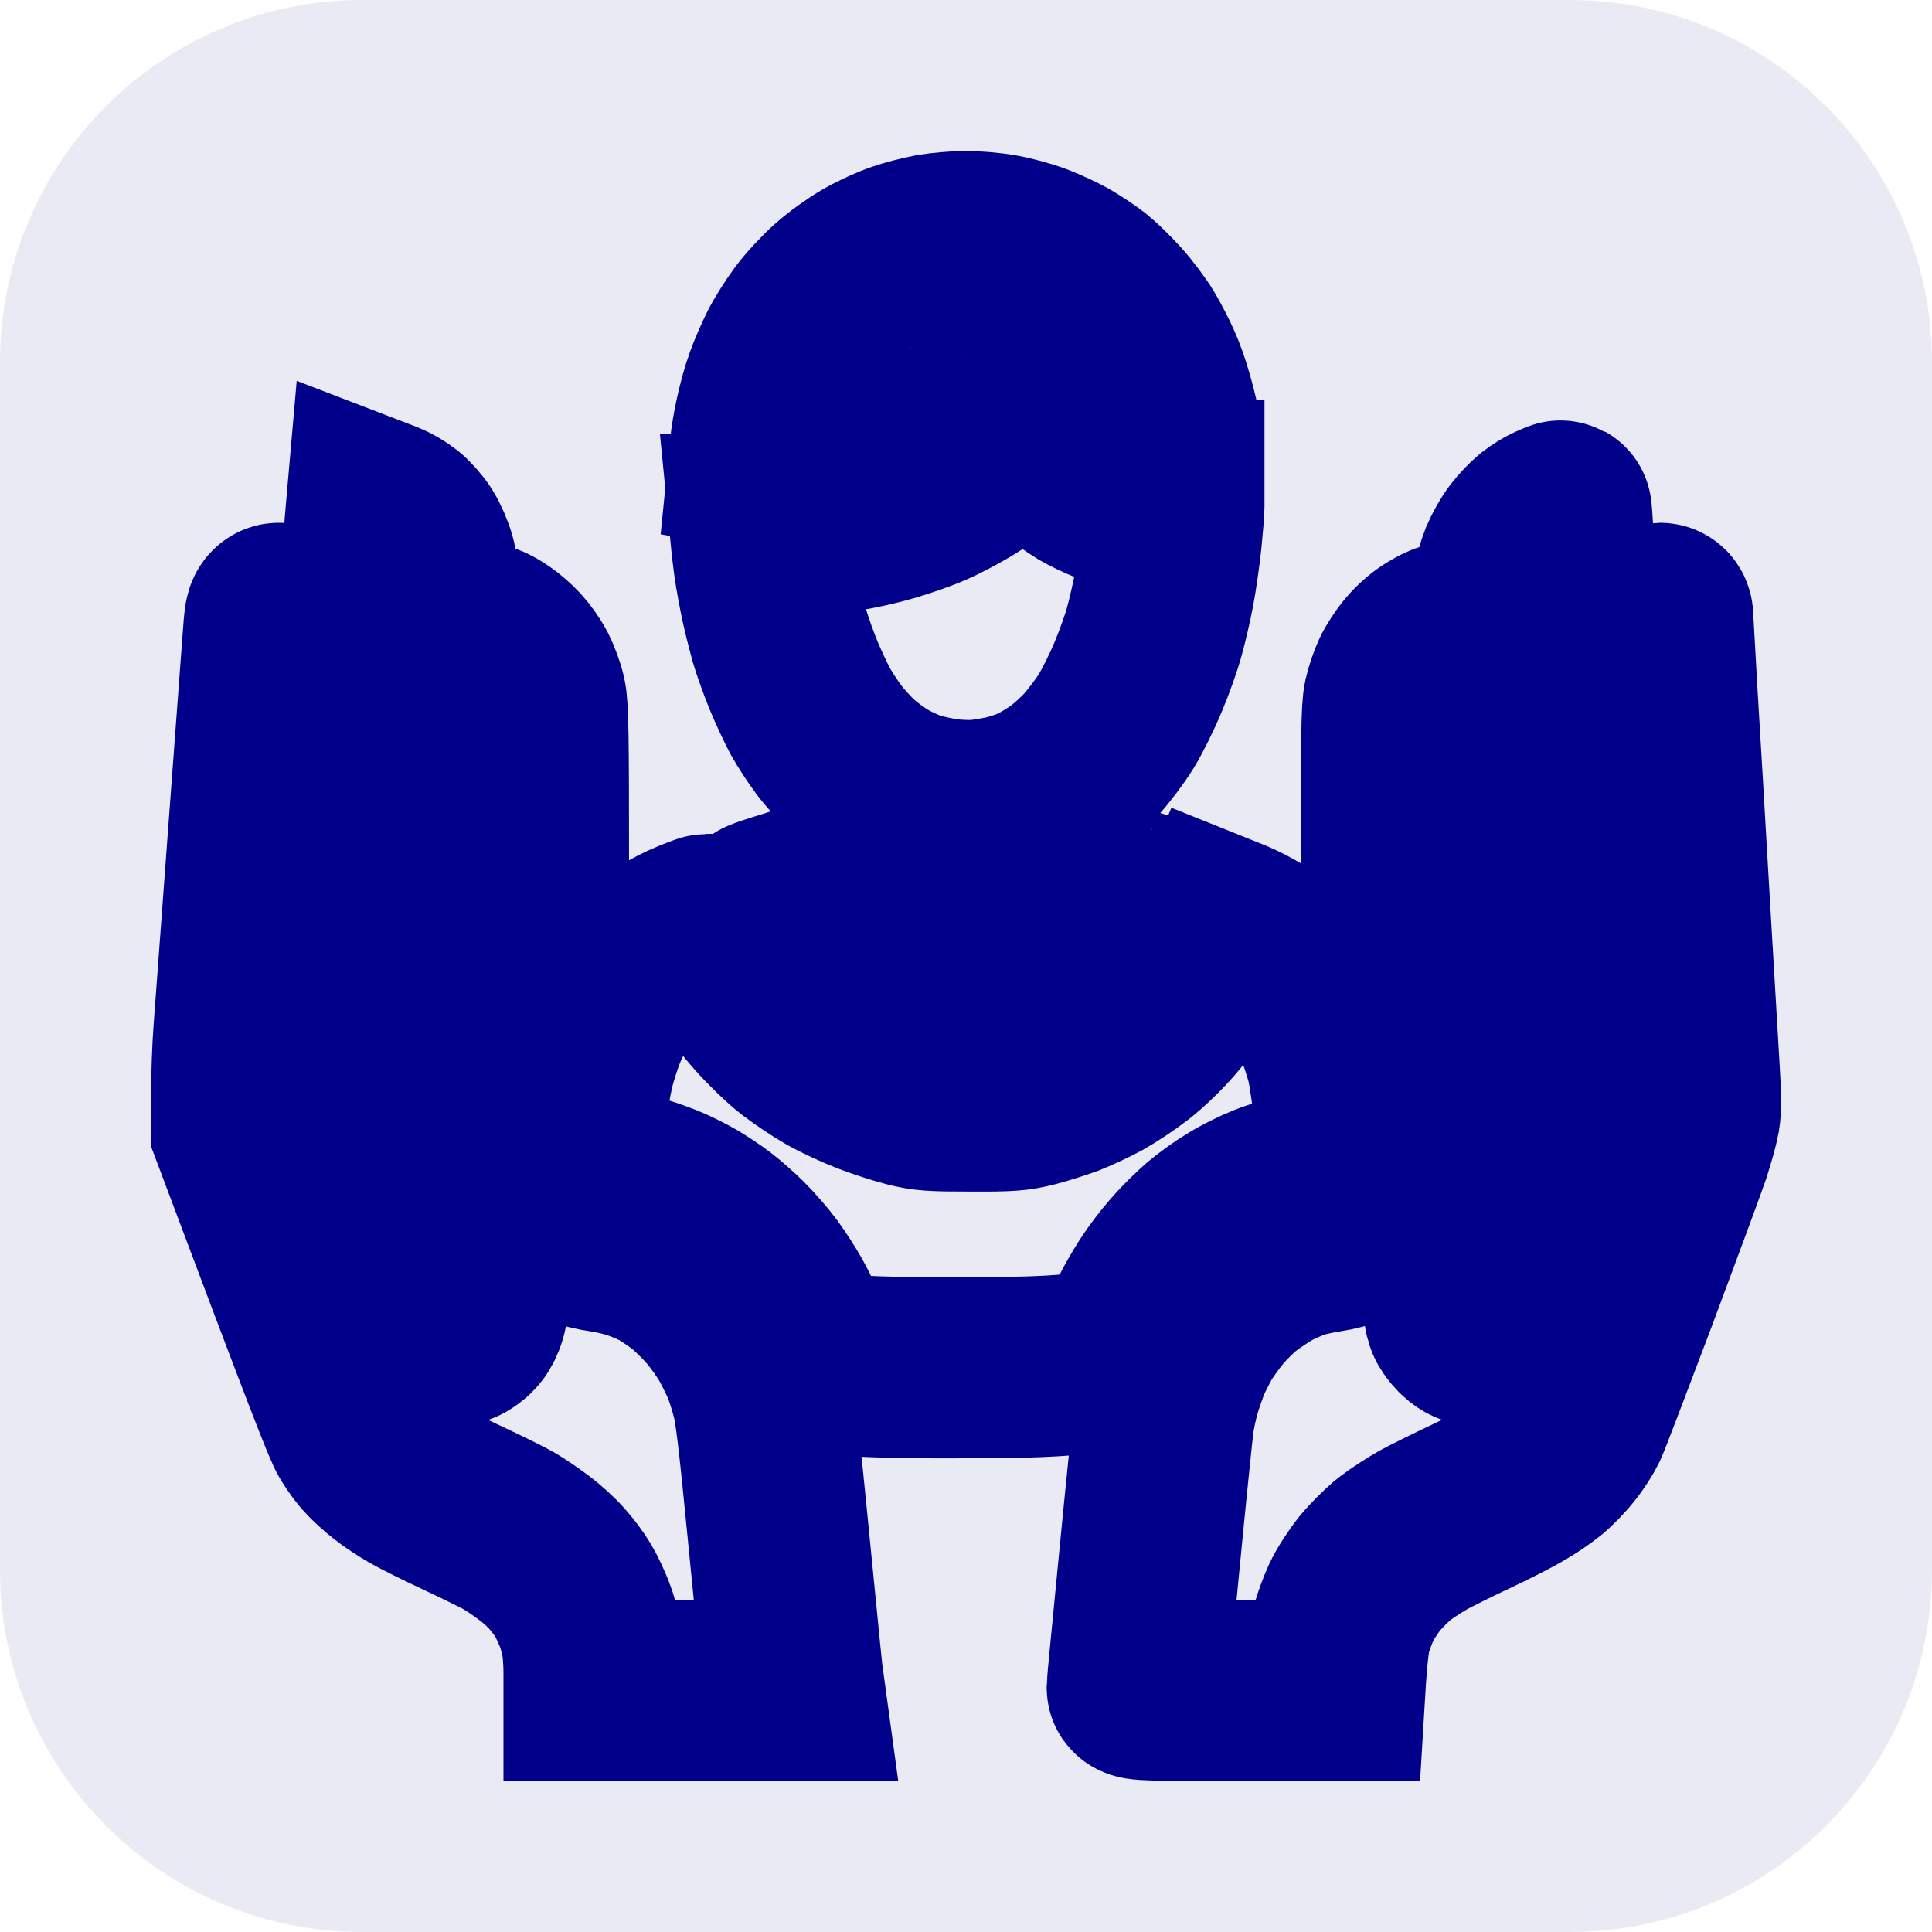 <svg width="32" height="32" viewBox="0 0 32 32" fill="none" xmlns="http://www.w3.org/2000/svg">
<g clip-path="url(#clip0_732_7107)">
<path d="M26 0H6C2.686 0 0 2.686 0 6V26C0 29.314 2.686 32 6 32H26C29.314 32 32 29.314 32 26V6C32 2.686 29.314 0 26 0Z" fill="#2E3192" fill-opacity="0.1"/>
<mask id="mask0_732_7107" style="mask-type:luminance" maskUnits="userSpaceOnUse" x="2" y="2" width="28" height="28">
<path d="M30 2H2V30H30V2Z" fill="white"/>
<path fill-rule="evenodd" clip-rule="evenodd" d="M15.983 4C16.133 4 16.393 4.02 16.56 4.05C16.727 4.077 16.993 4.151 17.151 4.211C17.31 4.274 17.538 4.378 17.656 4.449C17.774 4.519 17.95 4.636 18.045 4.71C18.14 4.787 18.322 4.964 18.449 5.105C18.576 5.245 18.746 5.473 18.826 5.607C18.907 5.744 19.02 5.962 19.074 6.089C19.132 6.216 19.21 6.437 19.247 6.574C19.288 6.711 19.34 6.912 19.36 7.019C19.394 7.19 19.394 7.217 19.357 7.244C19.334 7.264 19.216 7.277 19.098 7.277C18.979 7.277 18.815 7.257 18.737 7.23C18.659 7.207 18.535 7.156 18.463 7.12C18.391 7.086 18.25 6.989 18.146 6.909C18.042 6.828 17.886 6.678 17.797 6.577C17.708 6.474 17.595 6.306 17.546 6.206C17.491 6.095 17.454 5.975 17.454 5.905C17.454 5.841 17.431 5.734 17.402 5.67C17.376 5.607 17.307 5.52 17.252 5.476C17.186 5.426 17.108 5.403 17.027 5.403C16.961 5.403 16.857 5.429 16.799 5.463C16.742 5.493 16.67 5.563 16.641 5.62C16.612 5.677 16.589 5.744 16.589 5.771C16.589 5.797 16.569 5.901 16.546 5.998C16.514 6.129 16.459 6.226 16.321 6.393C16.223 6.517 16.038 6.695 15.911 6.795C15.784 6.892 15.571 7.029 15.435 7.103C15.3 7.177 15.049 7.287 14.873 7.354C14.697 7.421 14.426 7.505 14.268 7.541C14.109 7.578 13.838 7.622 13.662 7.642C13.486 7.662 13.236 7.679 13.1 7.679C12.964 7.679 12.791 7.669 12.572 7.628L12.592 7.428C12.601 7.317 12.639 7.083 12.679 6.909C12.716 6.735 12.786 6.477 12.838 6.34C12.887 6.203 12.985 5.975 13.054 5.838C13.123 5.7 13.27 5.466 13.377 5.322C13.486 5.175 13.694 4.951 13.835 4.827C13.976 4.7 14.225 4.522 14.383 4.432C14.542 4.341 14.79 4.228 14.931 4.181C15.072 4.131 15.309 4.074 15.45 4.047C15.591 4.023 15.834 4.003 15.983 4ZM16.984 7.076C16.99 7.076 17.062 7.16 17.142 7.264C17.226 7.367 17.399 7.541 17.526 7.652C17.653 7.762 17.846 7.906 17.959 7.973C18.071 8.037 18.25 8.124 18.362 8.167C18.475 8.211 18.668 8.264 18.795 8.285C18.922 8.308 19.12 8.315 19.444 8.281V8.392C19.444 8.449 19.423 8.693 19.4 8.934C19.374 9.175 19.322 9.543 19.282 9.754C19.242 9.965 19.169 10.283 19.12 10.457C19.074 10.631 18.953 10.972 18.852 11.21C18.754 11.448 18.59 11.779 18.489 11.943C18.388 12.107 18.201 12.355 18.074 12.495C17.947 12.636 17.734 12.827 17.598 12.921C17.463 13.014 17.264 13.135 17.151 13.185C17.039 13.235 16.84 13.302 16.704 13.336C16.569 13.369 16.35 13.406 16.214 13.419C16.076 13.433 15.836 13.423 15.666 13.402C15.499 13.379 15.254 13.325 15.118 13.282C14.983 13.239 14.755 13.135 14.614 13.051C14.473 12.971 14.251 12.807 14.124 12.69C13.997 12.572 13.815 12.371 13.723 12.244C13.628 12.117 13.492 11.91 13.42 11.779C13.351 11.649 13.224 11.381 13.14 11.177C13.057 10.972 12.956 10.688 12.913 10.541C12.872 10.393 12.806 10.129 12.768 9.955C12.731 9.781 12.679 9.5 12.656 9.336C12.633 9.172 12.607 8.954 12.581 8.683H13.114C13.434 8.683 13.789 8.663 14 8.629C14.196 8.599 14.524 8.526 14.729 8.465C14.934 8.405 15.234 8.301 15.392 8.231C15.551 8.164 15.816 8.023 15.983 7.923C16.151 7.823 16.384 7.659 16.502 7.562C16.621 7.461 16.776 7.31 16.848 7.227C16.918 7.143 16.978 7.076 16.984 7.076ZM6.235 8.422L6.373 8.475C6.448 8.505 6.569 8.576 6.641 8.633C6.71 8.686 6.82 8.81 6.878 8.9C6.938 8.994 7.013 9.165 7.045 9.285C7.103 9.496 7.103 9.597 7.103 15.863L7.025 15.839C6.979 15.826 6.823 15.806 6.402 15.762L6.422 13.955C6.434 12.897 6.428 11.933 6.413 11.629C6.399 11.344 6.364 11.006 6.338 10.875C6.312 10.745 6.243 10.537 6.183 10.407C6.093 10.219 6.076 10.159 6.102 10.105C6.116 10.069 6.148 9.737 6.171 9.369C6.191 9.001 6.214 8.636 6.223 8.559L6.235 8.422ZM25.859 8.462C25.865 8.465 25.891 8.86 25.966 10.209L25.862 10.4C25.804 10.507 25.724 10.701 25.686 10.835C25.648 10.969 25.602 11.227 25.585 11.404C25.568 11.602 25.553 12.536 25.556 15.766L25.331 15.789C25.208 15.805 25.052 15.825 24.861 15.849V12.894C24.864 10.979 24.873 9.864 24.893 9.724C24.91 9.603 24.962 9.416 25.006 9.305C25.052 9.195 25.144 9.031 25.213 8.941C25.282 8.85 25.398 8.73 25.467 8.673C25.539 8.616 25.654 8.546 25.726 8.515C25.796 8.482 25.856 8.459 25.859 8.462ZM4.617 10.159C4.643 10.156 4.75 10.206 4.851 10.266C4.954 10.326 5.101 10.447 5.176 10.534C5.251 10.621 5.352 10.788 5.398 10.902C5.447 11.019 5.499 11.193 5.514 11.297C5.534 11.411 5.545 12.335 5.543 16.05L5.393 16.161C5.309 16.221 5.191 16.338 5.127 16.422C5.064 16.502 4.989 16.636 4.957 16.72C4.928 16.8 4.897 16.944 4.888 17.038C4.879 17.138 4.891 17.275 4.92 17.389C4.946 17.5 5.387 18.437 6.021 19.732C6.696 21.111 7.111 21.928 7.175 21.998C7.235 22.065 7.316 22.116 7.382 22.129C7.451 22.142 7.535 22.129 7.613 22.095C7.679 22.065 7.769 21.992 7.806 21.931C7.846 21.871 7.887 21.771 7.895 21.707C7.91 21.623 7.898 21.543 7.858 21.439C7.826 21.356 7.345 20.358 6.788 19.22C6.232 18.085 5.779 17.128 5.782 17.098C5.785 17.068 5.848 17.008 5.917 16.967C5.99 16.924 6.125 16.874 6.22 16.854C6.315 16.837 6.471 16.82 6.566 16.82C6.661 16.82 6.843 16.85 6.97 16.887C7.097 16.924 7.267 16.997 7.345 17.048C7.425 17.098 7.567 17.229 7.662 17.339C7.8 17.5 7.91 17.69 8.195 18.276C8.391 18.681 8.662 19.23 8.795 19.498C8.928 19.762 9.089 20.047 9.158 20.127C9.225 20.207 9.329 20.308 9.392 20.352C9.455 20.395 9.568 20.455 9.637 20.485C9.709 20.512 9.885 20.552 10.026 20.572C10.171 20.593 10.395 20.646 10.525 20.689C10.655 20.733 10.851 20.813 10.958 20.87C11.064 20.927 11.255 21.054 11.382 21.151C11.508 21.248 11.716 21.449 11.84 21.593C11.967 21.737 12.137 21.978 12.221 22.125C12.304 22.273 12.414 22.494 12.463 22.618C12.512 22.741 12.584 22.976 12.624 23.136C12.679 23.357 12.74 23.866 12.869 25.188C12.964 26.152 13.062 27.14 13.086 27.381C13.109 27.618 13.135 27.856 13.155 28H9.839V27.689C9.839 27.518 9.822 27.28 9.799 27.163C9.778 27.043 9.724 26.845 9.677 26.728C9.628 26.608 9.548 26.433 9.493 26.343C9.438 26.249 9.323 26.092 9.233 25.992C9.147 25.891 8.971 25.73 8.844 25.637C8.717 25.54 8.536 25.419 8.44 25.362C8.345 25.305 8.002 25.138 7.676 24.984C7.353 24.834 6.981 24.649 6.855 24.576C6.728 24.502 6.546 24.382 6.451 24.305C6.356 24.231 6.229 24.114 6.168 24.05C6.105 23.987 5.998 23.843 5.932 23.732C5.845 23.592 5.537 22.802 4 18.711L4.003 18.125C4.003 17.801 4.02 17.336 4.04 17.088C4.058 16.837 4.17 15.331 4.288 13.741C4.407 12.147 4.513 10.731 4.522 10.594C4.531 10.454 4.545 10.3 4.554 10.249C4.562 10.193 4.585 10.159 4.617 10.159ZM27.494 10.159C27.529 10.159 27.543 10.186 27.543 10.249C27.543 10.3 27.578 10.885 27.615 11.548C27.655 12.211 27.748 13.754 27.817 14.979C27.889 16.201 27.964 17.453 27.981 17.757C28.004 18.149 28.007 18.36 27.984 18.494C27.967 18.594 27.895 18.849 27.826 19.063C27.753 19.274 27.361 20.335 26.955 21.423C26.545 22.507 26.179 23.471 26.136 23.561C26.093 23.652 25.989 23.816 25.899 23.926C25.813 24.037 25.663 24.191 25.568 24.268C25.473 24.345 25.279 24.479 25.135 24.559C24.994 24.643 24.642 24.82 24.357 24.954C24.071 25.088 23.722 25.262 23.578 25.339C23.437 25.419 23.224 25.556 23.102 25.65C22.984 25.741 22.797 25.928 22.684 26.065C22.575 26.203 22.436 26.417 22.379 26.544C22.321 26.671 22.246 26.875 22.214 26.996C22.183 27.116 22.145 27.384 22.108 28H20.473C19.037 28 18.835 27.993 18.835 27.95C18.835 27.92 18.927 26.976 19.037 25.848C19.146 24.72 19.253 23.685 19.27 23.548C19.288 23.407 19.34 23.163 19.386 23.003C19.432 22.842 19.513 22.618 19.562 22.5C19.611 22.387 19.706 22.203 19.769 22.092C19.833 21.982 19.98 21.777 20.092 21.64C20.208 21.5 20.401 21.305 20.528 21.205C20.652 21.105 20.871 20.961 21.012 20.88C21.156 20.803 21.375 20.71 21.502 20.669C21.629 20.633 21.842 20.586 21.972 20.569C22.102 20.549 22.278 20.505 22.361 20.469C22.445 20.432 22.578 20.355 22.656 20.295C22.733 20.234 22.846 20.107 22.904 20.017C22.961 19.923 23.261 19.337 23.567 18.711C23.999 17.824 24.161 17.526 24.288 17.372C24.377 17.262 24.527 17.121 24.622 17.064C24.714 17.004 24.856 16.934 24.933 16.904C25.014 16.874 25.19 16.843 25.323 16.83C25.496 16.817 25.634 16.83 25.784 16.867C25.905 16.897 26.041 16.947 26.087 16.981C26.136 17.014 26.179 17.061 26.182 17.088C26.188 17.115 26.09 17.349 25.969 17.607C25.848 17.864 25.372 18.842 24.913 19.782C24.21 21.218 24.077 21.51 24.077 21.623C24.077 21.697 24.097 21.801 24.126 21.858C24.152 21.911 24.221 21.995 24.279 22.042C24.357 22.102 24.42 22.125 24.53 22.125C24.634 22.125 24.7 22.102 24.76 22.052C24.821 22.005 24.997 21.68 25.3 21.064C25.548 20.562 25.966 19.712 26.231 19.18C26.496 18.644 26.79 18.022 26.888 17.794C27.044 17.433 27.07 17.352 27.079 17.158C27.084 16.987 27.073 16.89 27.024 16.736C26.983 16.619 26.906 16.472 26.837 16.385C26.77 16.301 26.655 16.194 26.447 16.067V13.757C26.447 11.742 26.453 11.424 26.493 11.264C26.519 11.16 26.574 11.009 26.614 10.929C26.658 10.845 26.744 10.711 26.808 10.631C26.871 10.551 26.983 10.437 27.053 10.38C27.125 10.323 27.243 10.253 27.312 10.219C27.384 10.189 27.465 10.159 27.494 10.159ZM7.999 10.487L8.063 10.511C8.097 10.524 8.184 10.571 8.253 10.621C8.325 10.668 8.443 10.771 8.513 10.848C8.585 10.925 8.686 11.069 8.735 11.166C8.786 11.267 8.85 11.438 8.873 11.548C8.91 11.719 8.919 12.111 8.919 14.36C8.919 16.743 8.913 16.991 8.867 17.195C8.838 17.319 8.809 17.423 8.801 17.423C8.795 17.419 8.74 17.326 8.683 17.212C8.625 17.098 8.513 16.91 8.432 16.793C8.351 16.68 8.218 16.529 7.999 16.335V10.487ZM23.959 10.494C23.988 10.49 23.996 11.093 23.996 16.298L23.82 16.465C23.722 16.559 23.57 16.746 23.48 16.884C23.391 17.024 23.267 17.245 23.203 17.379C23.14 17.51 23.079 17.62 23.074 17.62C23.065 17.62 23.042 17.53 23.022 17.419C22.999 17.282 22.996 17.198 23.016 17.151C23.033 17.108 23.045 16.134 23.045 14.434C23.045 12.13 23.051 11.752 23.088 11.578C23.114 11.468 23.169 11.304 23.212 11.213C23.255 11.12 23.353 10.969 23.434 10.875C23.512 10.778 23.656 10.654 23.751 10.598C23.846 10.541 23.939 10.494 23.959 10.494ZM14.424 14.085C14.447 14.095 14.576 14.146 14.712 14.199C14.844 14.256 15.066 14.326 15.202 14.36C15.392 14.41 15.571 14.423 15.995 14.423C16.416 14.423 16.598 14.41 16.788 14.363C16.921 14.33 17.142 14.259 17.278 14.206C17.411 14.156 17.546 14.102 17.572 14.092C17.607 14.079 17.627 14.092 17.636 14.132C17.644 14.162 17.71 14.263 17.788 14.353C17.863 14.44 17.99 14.557 18.071 14.607C18.149 14.658 18.31 14.738 18.431 14.785C18.55 14.829 18.8 14.909 18.985 14.962C19.256 15.039 19.322 15.069 19.308 15.11C19.299 15.136 19.233 15.28 19.158 15.424C19.083 15.572 18.91 15.826 18.774 15.993C18.636 16.161 18.428 16.375 18.313 16.469C18.195 16.562 17.993 16.703 17.86 16.78C17.731 16.857 17.509 16.961 17.37 17.014C17.232 17.071 17.001 17.138 16.86 17.168C16.716 17.195 16.451 17.229 16.269 17.242C16.076 17.252 15.807 17.245 15.634 17.222C15.467 17.202 15.193 17.145 15.029 17.098C14.862 17.048 14.631 16.967 14.516 16.914C14.4 16.86 14.207 16.756 14.083 16.686C13.962 16.613 13.769 16.482 13.659 16.392C13.547 16.301 13.368 16.131 13.256 16.01C13.146 15.893 12.982 15.675 12.887 15.528C12.791 15.381 12.696 15.22 12.676 15.17C12.653 15.116 12.639 15.069 12.642 15.059C12.647 15.053 12.849 14.982 13.097 14.909C13.342 14.832 13.633 14.725 13.746 14.671C13.855 14.618 14.008 14.521 14.083 14.457C14.158 14.393 14.256 14.28 14.3 14.206C14.348 14.126 14.398 14.079 14.424 14.085ZM11.719 15.31C11.73 15.31 11.797 15.431 11.863 15.582C11.932 15.732 12.065 15.977 12.163 16.124C12.261 16.274 12.474 16.549 12.639 16.733C12.803 16.917 13.06 17.165 13.212 17.282C13.362 17.396 13.616 17.567 13.775 17.657C13.933 17.744 14.219 17.878 14.409 17.951C14.599 18.025 14.891 18.119 15.058 18.162C15.326 18.229 15.441 18.236 16.081 18.236C16.724 18.239 16.834 18.229 17.105 18.162C17.269 18.119 17.523 18.038 17.667 17.985C17.809 17.928 18.048 17.818 18.201 17.734C18.351 17.65 18.604 17.483 18.763 17.359C18.93 17.229 19.164 17.004 19.325 16.817C19.492 16.623 19.677 16.361 19.801 16.147C19.911 15.953 20.046 15.689 20.205 15.317L20.407 15.398C20.516 15.444 20.692 15.535 20.796 15.598C20.897 15.665 21.052 15.782 21.142 15.856C21.228 15.933 21.37 16.08 21.456 16.181C21.54 16.281 21.667 16.455 21.733 16.566C21.802 16.676 21.909 16.894 21.972 17.051C22.036 17.208 22.113 17.456 22.148 17.603C22.18 17.751 22.238 18.149 22.275 18.49C22.344 19.093 22.344 19.113 22.295 19.227C22.266 19.29 22.212 19.377 22.174 19.421C22.119 19.481 22.027 19.515 21.704 19.578C21.482 19.622 21.162 19.712 20.998 19.779C20.83 19.846 20.582 19.97 20.45 20.054C20.314 20.134 20.101 20.288 19.977 20.392C19.853 20.499 19.651 20.696 19.53 20.837C19.409 20.974 19.236 21.202 19.149 21.339C19.06 21.476 18.936 21.694 18.872 21.821C18.812 21.951 18.723 22.156 18.674 22.279C18.59 22.5 18.587 22.504 18.46 22.52C18.388 22.53 18.077 22.564 17.768 22.598C17.347 22.638 16.872 22.654 15.88 22.654C15.009 22.658 14.369 22.641 14.02 22.611C13.726 22.587 13.457 22.554 13.42 22.537C13.385 22.52 13.357 22.487 13.357 22.467C13.357 22.444 13.299 22.29 13.233 22.122C13.163 21.958 13.045 21.717 12.973 21.587C12.901 21.459 12.76 21.238 12.659 21.101C12.558 20.964 12.376 20.756 12.258 20.639C12.14 20.522 11.958 20.361 11.857 20.285C11.753 20.204 11.575 20.087 11.459 20.017C11.344 19.95 11.162 19.859 11.056 19.813C10.949 19.766 10.764 19.699 10.646 19.662C10.525 19.628 10.306 19.578 10.156 19.558C9.951 19.525 9.862 19.495 9.81 19.441C9.77 19.401 9.677 19.244 9.47 18.808L9.539 18.373C9.576 18.136 9.64 17.804 9.68 17.637C9.721 17.473 9.804 17.215 9.862 17.068C9.922 16.921 10.015 16.726 10.069 16.633C10.121 16.542 10.225 16.385 10.297 16.285C10.369 16.187 10.508 16.034 10.603 15.946C10.698 15.859 10.88 15.722 11.007 15.642C11.133 15.562 11.341 15.454 11.468 15.404C11.595 15.354 11.707 15.31 11.719 15.31Z" fill="black"/>
</mask>
<g mask="url(#mask0_732_7107)">
<path fill-rule="evenodd" clip-rule="evenodd" d="M15.983 4C16.133 4 16.393 4.02 16.56 4.05C16.727 4.077 16.993 4.151 17.151 4.211C17.31 4.274 17.538 4.378 17.656 4.449C17.774 4.519 17.95 4.636 18.045 4.71C18.14 4.787 18.322 4.964 18.449 5.105C18.576 5.245 18.746 5.473 18.826 5.607C18.907 5.744 19.02 5.962 19.074 6.089C19.132 6.216 19.21 6.437 19.247 6.574C19.288 6.711 19.34 6.912 19.36 7.019C19.394 7.19 19.394 7.217 19.357 7.244C19.334 7.264 19.216 7.277 19.098 7.277C18.979 7.277 18.815 7.257 18.737 7.23C18.659 7.207 18.535 7.156 18.463 7.12C18.391 7.086 18.25 6.989 18.146 6.909C18.042 6.828 17.886 6.678 17.797 6.577C17.708 6.474 17.595 6.306 17.546 6.206C17.491 6.095 17.454 5.975 17.454 5.905C17.454 5.841 17.431 5.734 17.402 5.67C17.376 5.607 17.307 5.52 17.252 5.476C17.186 5.426 17.108 5.403 17.027 5.403C16.961 5.403 16.857 5.429 16.799 5.463C16.742 5.493 16.67 5.563 16.641 5.62C16.612 5.677 16.589 5.744 16.589 5.771C16.589 5.797 16.569 5.901 16.546 5.998C16.514 6.129 16.459 6.226 16.321 6.393C16.223 6.517 16.038 6.695 15.911 6.795C15.784 6.892 15.571 7.029 15.435 7.103C15.3 7.177 15.049 7.287 14.873 7.354C14.697 7.421 14.426 7.505 14.268 7.541C14.109 7.578 13.838 7.622 13.662 7.642C13.486 7.662 13.236 7.679 13.1 7.679C12.964 7.679 12.791 7.669 12.572 7.628L12.592 7.428C12.601 7.317 12.639 7.083 12.679 6.909C12.716 6.735 12.786 6.477 12.838 6.34C12.887 6.203 12.985 5.975 13.054 5.838C13.123 5.7 13.27 5.466 13.377 5.322C13.486 5.175 13.694 4.951 13.835 4.827C13.976 4.7 14.225 4.522 14.383 4.432C14.542 4.341 14.79 4.228 14.931 4.181C15.072 4.131 15.309 4.074 15.45 4.047C15.591 4.023 15.834 4.003 15.983 4ZM16.984 7.076C16.99 7.076 17.062 7.16 17.142 7.264C17.226 7.367 17.399 7.541 17.526 7.652C17.653 7.762 17.846 7.906 17.959 7.973C18.071 8.037 18.25 8.124 18.362 8.167C18.475 8.211 18.668 8.264 18.795 8.285C18.922 8.308 19.12 8.315 19.444 8.281V8.392C19.444 8.449 19.423 8.693 19.4 8.934C19.374 9.175 19.322 9.543 19.282 9.754C19.242 9.965 19.169 10.283 19.12 10.457C19.074 10.631 18.953 10.972 18.852 11.21C18.754 11.448 18.59 11.779 18.489 11.943C18.388 12.107 18.201 12.355 18.074 12.495C17.947 12.636 17.734 12.827 17.598 12.921C17.463 13.014 17.264 13.135 17.151 13.185C17.039 13.235 16.84 13.302 16.704 13.336C16.569 13.369 16.35 13.406 16.214 13.419C16.076 13.433 15.836 13.423 15.666 13.402C15.499 13.379 15.254 13.325 15.118 13.282C14.983 13.239 14.755 13.135 14.614 13.051C14.473 12.971 14.251 12.807 14.124 12.69C13.997 12.572 13.815 12.371 13.723 12.244C13.628 12.117 13.492 11.91 13.42 11.779C13.351 11.649 13.224 11.381 13.14 11.177C13.057 10.972 12.956 10.688 12.913 10.541C12.872 10.393 12.806 10.129 12.768 9.955C12.731 9.781 12.679 9.5 12.656 9.336C12.633 9.172 12.607 8.954 12.581 8.683H13.114C13.434 8.683 13.789 8.663 14 8.629C14.196 8.599 14.524 8.526 14.729 8.465C14.934 8.405 15.234 8.301 15.392 8.231C15.551 8.164 15.816 8.023 15.983 7.923C16.151 7.823 16.384 7.659 16.502 7.562C16.621 7.461 16.776 7.31 16.848 7.227C16.918 7.143 16.978 7.076 16.984 7.076ZM6.235 8.422L6.373 8.475C6.448 8.505 6.569 8.576 6.641 8.633C6.71 8.686 6.82 8.81 6.878 8.9C6.938 8.994 7.013 9.165 7.045 9.285C7.103 9.496 7.103 9.597 7.103 15.863L7.025 15.839C6.979 15.826 6.823 15.806 6.402 15.762L6.422 13.955C6.434 12.897 6.428 11.933 6.413 11.629C6.399 11.344 6.364 11.006 6.338 10.875C6.312 10.745 6.243 10.537 6.183 10.407C6.093 10.219 6.076 10.159 6.102 10.105C6.116 10.069 6.148 9.737 6.171 9.369C6.191 9.001 6.214 8.636 6.223 8.559L6.235 8.422ZM25.859 8.462C25.865 8.465 25.891 8.86 25.966 10.209L25.862 10.4C25.804 10.507 25.724 10.701 25.686 10.835C25.648 10.969 25.602 11.227 25.585 11.404C25.568 11.602 25.553 12.536 25.556 15.766L25.331 15.789C25.208 15.805 25.052 15.825 24.861 15.849V12.894C24.864 10.979 24.873 9.864 24.893 9.724C24.91 9.603 24.962 9.416 25.006 9.305C25.052 9.195 25.144 9.031 25.213 8.941C25.282 8.85 25.398 8.73 25.467 8.673C25.539 8.616 25.654 8.546 25.726 8.515C25.796 8.482 25.856 8.459 25.859 8.462ZM4.617 10.159C4.643 10.156 4.75 10.206 4.851 10.266C4.954 10.326 5.101 10.447 5.176 10.534C5.251 10.621 5.352 10.788 5.398 10.902C5.447 11.019 5.499 11.193 5.514 11.297C5.534 11.411 5.545 12.335 5.543 16.05L5.393 16.161C5.309 16.221 5.191 16.338 5.127 16.422C5.064 16.502 4.989 16.636 4.957 16.72C4.928 16.8 4.897 16.944 4.888 17.038C4.879 17.138 4.891 17.275 4.92 17.389C4.946 17.5 5.387 18.437 6.021 19.732C6.696 21.111 7.111 21.928 7.175 21.998C7.235 22.065 7.316 22.116 7.382 22.129C7.451 22.142 7.535 22.129 7.613 22.095C7.679 22.065 7.769 21.992 7.806 21.931C7.846 21.871 7.887 21.771 7.895 21.707C7.91 21.623 7.898 21.543 7.858 21.439C7.826 21.356 7.345 20.358 6.788 19.22C6.232 18.085 5.779 17.128 5.782 17.098C5.785 17.068 5.848 17.008 5.917 16.967C5.99 16.924 6.125 16.874 6.22 16.854C6.315 16.837 6.471 16.82 6.566 16.82C6.661 16.82 6.843 16.85 6.97 16.887C7.097 16.924 7.267 16.997 7.345 17.048C7.425 17.098 7.567 17.229 7.662 17.339C7.8 17.5 7.91 17.69 8.195 18.276C8.391 18.681 8.662 19.23 8.795 19.498C8.928 19.762 9.089 20.047 9.158 20.127C9.225 20.207 9.329 20.308 9.392 20.352C9.455 20.395 9.568 20.455 9.637 20.485C9.709 20.512 9.885 20.552 10.026 20.572C10.171 20.593 10.395 20.646 10.525 20.689C10.655 20.733 10.851 20.813 10.958 20.87C11.064 20.927 11.255 21.054 11.382 21.151C11.508 21.248 11.716 21.449 11.84 21.593C11.967 21.737 12.137 21.978 12.221 22.125C12.304 22.273 12.414 22.494 12.463 22.618C12.512 22.741 12.584 22.976 12.624 23.136C12.679 23.357 12.74 23.866 12.869 25.188C12.964 26.152 13.062 27.14 13.086 27.381C13.109 27.618 13.135 27.856 13.155 28H9.839V27.689C9.839 27.518 9.822 27.28 9.799 27.163C9.778 27.043 9.724 26.845 9.677 26.728C9.628 26.608 9.548 26.433 9.493 26.343C9.438 26.249 9.323 26.092 9.233 25.992C9.147 25.891 8.971 25.73 8.844 25.637C8.717 25.54 8.536 25.419 8.44 25.362C8.345 25.305 8.002 25.138 7.676 24.984C7.353 24.834 6.981 24.649 6.855 24.576C6.728 24.502 6.546 24.382 6.451 24.305C6.356 24.231 6.229 24.114 6.168 24.05C6.105 23.987 5.998 23.843 5.932 23.732C5.845 23.592 5.537 22.802 4 18.711L4.003 18.125C4.003 17.801 4.02 17.336 4.04 17.088C4.058 16.837 4.17 15.331 4.288 13.741C4.407 12.147 4.513 10.731 4.522 10.594C4.531 10.454 4.545 10.3 4.554 10.249C4.562 10.193 4.585 10.159 4.617 10.159ZM27.494 10.159C27.529 10.159 27.543 10.186 27.543 10.249C27.543 10.3 27.578 10.885 27.615 11.548C27.655 12.211 27.748 13.754 27.817 14.979C27.889 16.201 27.964 17.453 27.981 17.757C28.004 18.149 28.007 18.36 27.984 18.494C27.967 18.594 27.895 18.849 27.826 19.063C27.753 19.274 27.361 20.335 26.955 21.423C26.545 22.507 26.179 23.471 26.136 23.561C26.093 23.652 25.989 23.816 25.899 23.926C25.813 24.037 25.663 24.191 25.568 24.268C25.473 24.345 25.279 24.479 25.135 24.559C24.994 24.643 24.642 24.82 24.357 24.954C24.071 25.088 23.722 25.262 23.578 25.339C23.437 25.419 23.224 25.556 23.102 25.65C22.984 25.741 22.797 25.928 22.684 26.065C22.575 26.203 22.436 26.417 22.379 26.544C22.321 26.671 22.246 26.875 22.214 26.996C22.183 27.116 22.145 27.384 22.108 28H20.473C19.037 28 18.835 27.993 18.835 27.95C18.835 27.92 18.927 26.976 19.037 25.848C19.146 24.72 19.253 23.685 19.27 23.548C19.288 23.407 19.34 23.163 19.386 23.003C19.432 22.842 19.513 22.618 19.562 22.5C19.611 22.387 19.706 22.203 19.769 22.092C19.833 21.982 19.98 21.777 20.092 21.64C20.208 21.5 20.401 21.305 20.528 21.205C20.652 21.105 20.871 20.961 21.012 20.88C21.156 20.803 21.375 20.71 21.502 20.669C21.629 20.633 21.842 20.586 21.972 20.569C22.102 20.549 22.278 20.505 22.361 20.469C22.445 20.432 22.578 20.355 22.656 20.295C22.733 20.234 22.846 20.107 22.904 20.017C22.961 19.923 23.261 19.337 23.567 18.711C23.999 17.824 24.161 17.526 24.288 17.372C24.377 17.262 24.527 17.121 24.622 17.064C24.714 17.004 24.856 16.934 24.933 16.904C25.014 16.874 25.19 16.843 25.323 16.83C25.496 16.817 25.634 16.83 25.784 16.867C25.905 16.897 26.041 16.947 26.087 16.981C26.136 17.014 26.179 17.061 26.182 17.088C26.188 17.115 26.09 17.349 25.969 17.607C25.848 17.864 25.372 18.842 24.913 19.782C24.21 21.218 24.077 21.51 24.077 21.623C24.077 21.697 24.097 21.801 24.126 21.858C24.152 21.911 24.221 21.995 24.279 22.042C24.357 22.102 24.42 22.125 24.53 22.125C24.634 22.125 24.7 22.102 24.76 22.052C24.821 22.005 24.997 21.68 25.3 21.064C25.548 20.562 25.966 19.712 26.231 19.18C26.496 18.644 26.79 18.022 26.888 17.794C27.044 17.433 27.07 17.352 27.079 17.158C27.084 16.987 27.073 16.89 27.024 16.736C26.983 16.619 26.906 16.472 26.837 16.385C26.77 16.301 26.655 16.194 26.447 16.067V13.757C26.447 11.742 26.453 11.424 26.493 11.264C26.519 11.16 26.574 11.009 26.614 10.929C26.658 10.845 26.744 10.711 26.808 10.631C26.871 10.551 26.983 10.437 27.053 10.38C27.125 10.323 27.243 10.253 27.312 10.219C27.384 10.189 27.465 10.159 27.494 10.159ZM7.999 10.487L8.063 10.511C8.097 10.524 8.184 10.571 8.253 10.621C8.325 10.668 8.443 10.771 8.513 10.848C8.585 10.925 8.686 11.069 8.735 11.166C8.786 11.267 8.85 11.438 8.873 11.548C8.91 11.719 8.919 12.111 8.919 14.36C8.919 16.743 8.913 16.991 8.867 17.195C8.838 17.319 8.809 17.423 8.801 17.423C8.795 17.419 8.74 17.326 8.683 17.212C8.625 17.098 8.513 16.91 8.432 16.793C8.351 16.68 8.218 16.529 7.999 16.335V10.487ZM23.959 10.494C23.988 10.49 23.996 11.093 23.996 16.298L23.82 16.465C23.722 16.559 23.57 16.746 23.48 16.884C23.391 17.024 23.267 17.245 23.203 17.379C23.14 17.51 23.079 17.62 23.074 17.62C23.065 17.62 23.042 17.53 23.022 17.419C22.999 17.282 22.996 17.198 23.016 17.151C23.033 17.108 23.045 16.134 23.045 14.434C23.045 12.13 23.051 11.752 23.088 11.578C23.114 11.468 23.169 11.304 23.212 11.213C23.255 11.12 23.353 10.969 23.434 10.875C23.512 10.778 23.656 10.654 23.751 10.598C23.846 10.541 23.939 10.494 23.959 10.494ZM14.424 14.085C14.447 14.095 14.576 14.146 14.712 14.199C14.844 14.256 15.066 14.326 15.202 14.36C15.392 14.41 15.571 14.423 15.995 14.423C16.416 14.423 16.598 14.41 16.788 14.363C16.921 14.33 17.142 14.259 17.278 14.206C17.411 14.156 17.546 14.102 17.572 14.092C17.607 14.079 17.627 14.092 17.636 14.132C17.644 14.162 17.71 14.263 17.788 14.353C17.863 14.44 17.99 14.557 18.071 14.607C18.149 14.658 18.31 14.738 18.431 14.785C18.55 14.829 18.8 14.909 18.985 14.962C19.256 15.039 19.322 15.069 19.308 15.11C19.299 15.136 19.233 15.28 19.158 15.424C19.083 15.572 18.91 15.826 18.774 15.993C18.636 16.161 18.428 16.375 18.313 16.469C18.195 16.562 17.993 16.703 17.86 16.78C17.731 16.857 17.509 16.961 17.37 17.014C17.232 17.071 17.001 17.138 16.86 17.168C16.716 17.195 16.451 17.229 16.269 17.242C16.076 17.252 15.807 17.245 15.634 17.222C15.467 17.202 15.193 17.145 15.029 17.098C14.862 17.048 14.631 16.967 14.516 16.914C14.4 16.86 14.207 16.756 14.083 16.686C13.962 16.613 13.769 16.482 13.659 16.392C13.547 16.301 13.368 16.131 13.256 16.01C13.146 15.893 12.982 15.675 12.887 15.528C12.791 15.381 12.696 15.22 12.676 15.17C12.653 15.116 12.639 15.069 12.642 15.059C12.647 15.053 12.849 14.982 13.097 14.909C13.342 14.832 13.633 14.725 13.746 14.671C13.855 14.618 14.008 14.521 14.083 14.457C14.158 14.393 14.256 14.28 14.3 14.206C14.348 14.126 14.398 14.079 14.424 14.085ZM11.719 15.31C11.73 15.31 11.797 15.431 11.863 15.582C11.932 15.732 12.065 15.977 12.163 16.124C12.261 16.274 12.474 16.549 12.639 16.733C12.803 16.917 13.06 17.165 13.212 17.282C13.362 17.396 13.616 17.567 13.775 17.657C13.933 17.744 14.219 17.878 14.409 17.951C14.599 18.025 14.891 18.119 15.058 18.162C15.326 18.229 15.441 18.236 16.081 18.236C16.724 18.239 16.834 18.229 17.105 18.162C17.269 18.119 17.523 18.038 17.667 17.985C17.809 17.928 18.048 17.818 18.201 17.734C18.351 17.65 18.604 17.483 18.763 17.359C18.93 17.229 19.164 17.004 19.325 16.817C19.492 16.623 19.677 16.361 19.801 16.147C19.911 15.953 20.046 15.689 20.205 15.317L20.407 15.398C20.516 15.444 20.692 15.535 20.796 15.598C20.897 15.665 21.052 15.782 21.142 15.856C21.228 15.933 21.37 16.08 21.456 16.181C21.54 16.281 21.667 16.455 21.733 16.566C21.802 16.676 21.909 16.894 21.972 17.051C22.036 17.208 22.113 17.456 22.148 17.603C22.18 17.751 22.238 18.149 22.275 18.49C22.344 19.093 22.344 19.113 22.295 19.227C22.266 19.29 22.212 19.377 22.174 19.421C22.119 19.481 22.027 19.515 21.704 19.578C21.482 19.622 21.162 19.712 20.998 19.779C20.83 19.846 20.582 19.97 20.45 20.054C20.314 20.134 20.101 20.288 19.977 20.392C19.853 20.499 19.651 20.696 19.53 20.837C19.409 20.974 19.236 21.202 19.149 21.339C19.06 21.476 18.936 21.694 18.872 21.821C18.812 21.951 18.723 22.156 18.674 22.279C18.59 22.5 18.587 22.504 18.46 22.52C18.388 22.53 18.077 22.564 17.768 22.598C17.347 22.638 16.872 22.654 15.88 22.654C15.009 22.658 14.369 22.641 14.02 22.611C13.726 22.587 13.457 22.554 13.42 22.537C13.385 22.52 13.357 22.487 13.357 22.467C13.357 22.444 13.299 22.29 13.233 22.122C13.163 21.958 13.045 21.717 12.973 21.587C12.901 21.459 12.76 21.238 12.659 21.101C12.558 20.964 12.376 20.756 12.258 20.639C12.14 20.522 11.958 20.361 11.857 20.285C11.753 20.204 11.575 20.087 11.459 20.017C11.344 19.95 11.162 19.859 11.056 19.813C10.949 19.766 10.764 19.699 10.646 19.662C10.525 19.628 10.306 19.578 10.156 19.558C9.951 19.525 9.862 19.495 9.81 19.441C9.77 19.401 9.677 19.244 9.47 18.808L9.539 18.373C9.576 18.136 9.64 17.804 9.68 17.637C9.721 17.473 9.804 17.215 9.862 17.068C9.922 16.921 10.015 16.726 10.069 16.633C10.121 16.542 10.225 16.385 10.297 16.285C10.369 16.187 10.508 16.034 10.603 15.946C10.698 15.859 10.88 15.722 11.007 15.642C11.133 15.562 11.341 15.454 11.468 15.404C11.595 15.354 11.707 15.31 11.719 15.31Z" stroke="#00008B" stroke-width="3"/>
</g>
</g>
<defs>
<clipPath id="clip0_732_7107">
<rect width="32" height="32" fill="white"/>
</clipPath>
</defs>
</svg>

